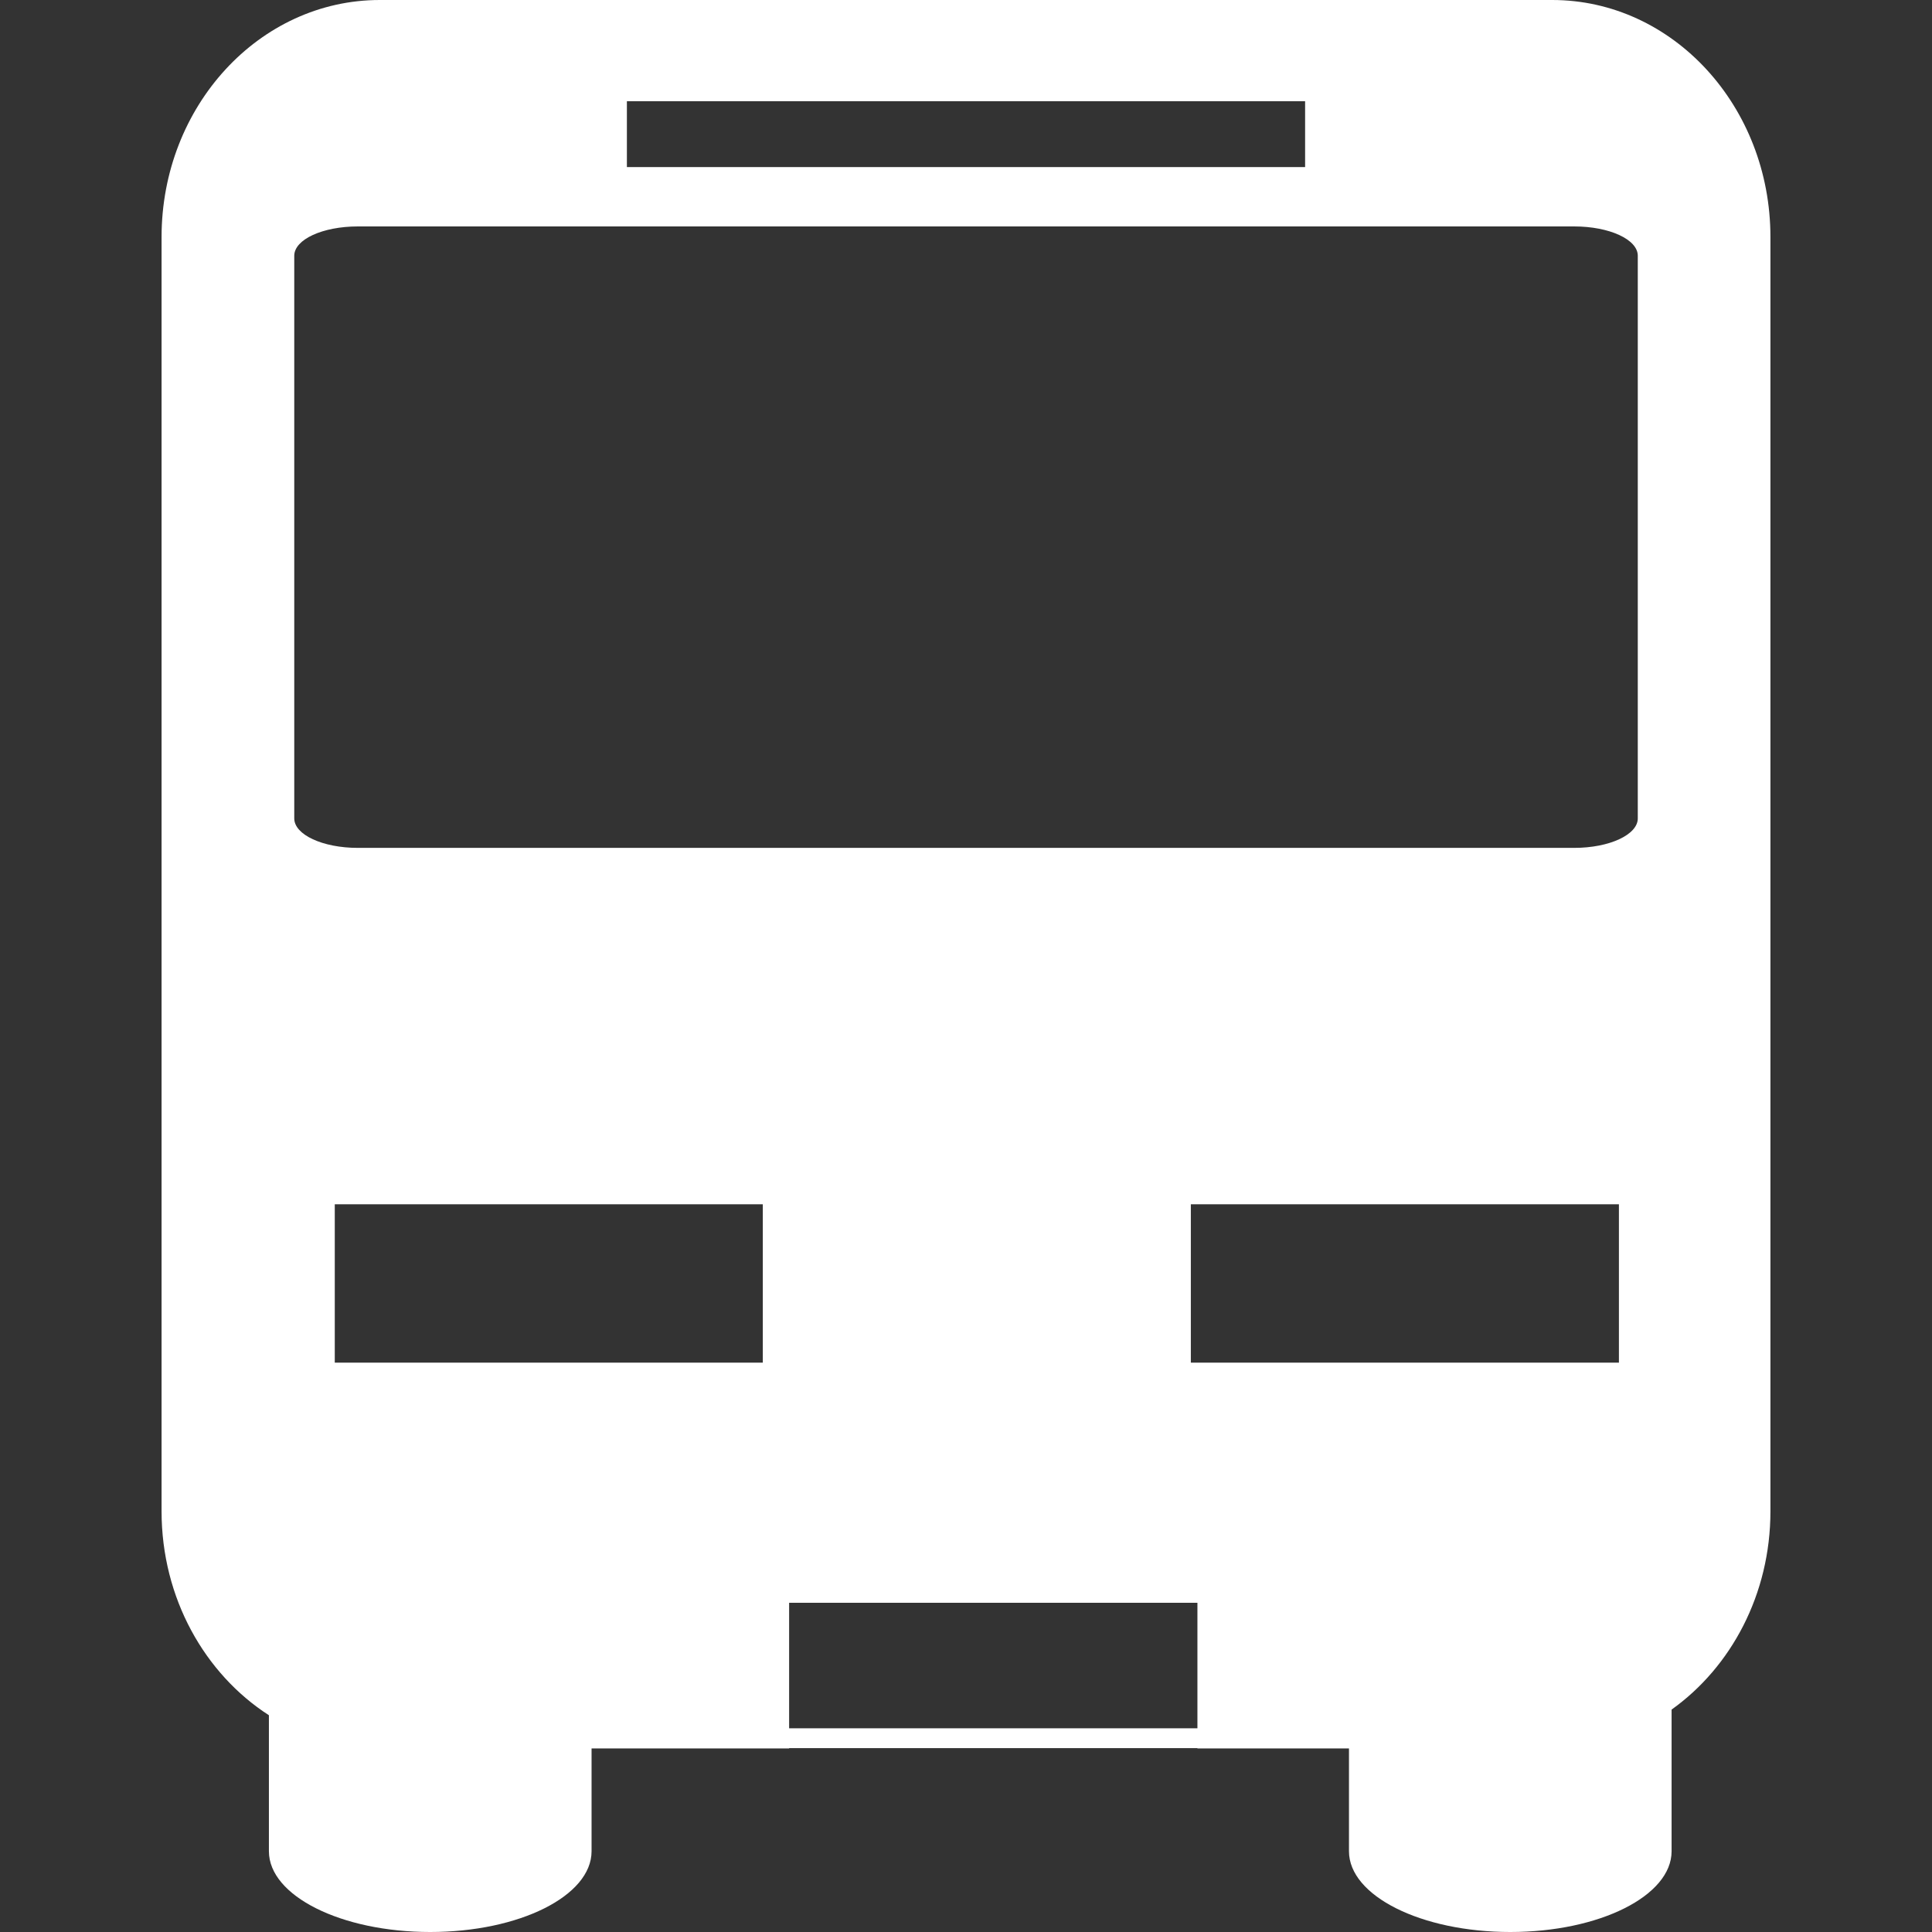 <?xml version="1.0" encoding="iso-8859-1"?>
<!-- Generator: Adobe Illustrator 18.1.1, SVG Export Plug-In . SVG Version: 6.00 Build 0)  -->
<!-- License: CC0. Made by SVG Repo: https://www.svgrepo.com/svg/169880/bus-vehicle -->
<svg version="1.1" id="Capa_1" xmlns="http://www.w3.org/2000/svg" xmlns:xlink="http://www.w3.org/1999/xlink" x="0px" y="0px"
	 viewBox="0 0 44.351 44.351" style="enable-background:new 0 0 44.351 44.351;" xml:space="preserve">
<rect x="0" y="0" width="44.351" height="44.351" fill="#333333" stroke="none"/>
<g>
	<path style="fill:#FFFFFF;" d="M35.633,0H8.718C5.953,0,3.709,2.438,3.709,5.442v29.251c0,1.994,0.992,3.733,2.464,4.682v3.122
		c0,1.024,1.658,1.854,3.703,1.854c2.046,0,3.704-0.829,3.704-1.854v-2.36h4.535V40.13h9.373v0.007h3.479v2.36
		c0,1.024,1.658,1.854,3.703,1.854s3.703-0.829,3.703-1.854v-3.252c1.364-0.972,2.269-2.646,2.269-4.552V5.442
		C40.642,2.438,38.399,0,35.633,0z M14.391,2.324H29.96v1.512H14.391V2.324z M7.685,31.281v-3.635h9.826v3.635H7.685z
		 M18.115,39.675v-2.882h9.373v2.882H18.115z M37.164,31.281h-9.827v-3.635h9.827V31.281z M37.597,18.788
		c0,0.373-0.652,0.676-1.459,0.676H8.213c-0.806,0-1.458-0.303-1.458-0.676V5.871c0-0.374,0.652-0.673,1.458-0.673h27.925
		c0.807,0,1.459,0.299,1.459,0.673V18.788z"/>
</g>
</svg>
